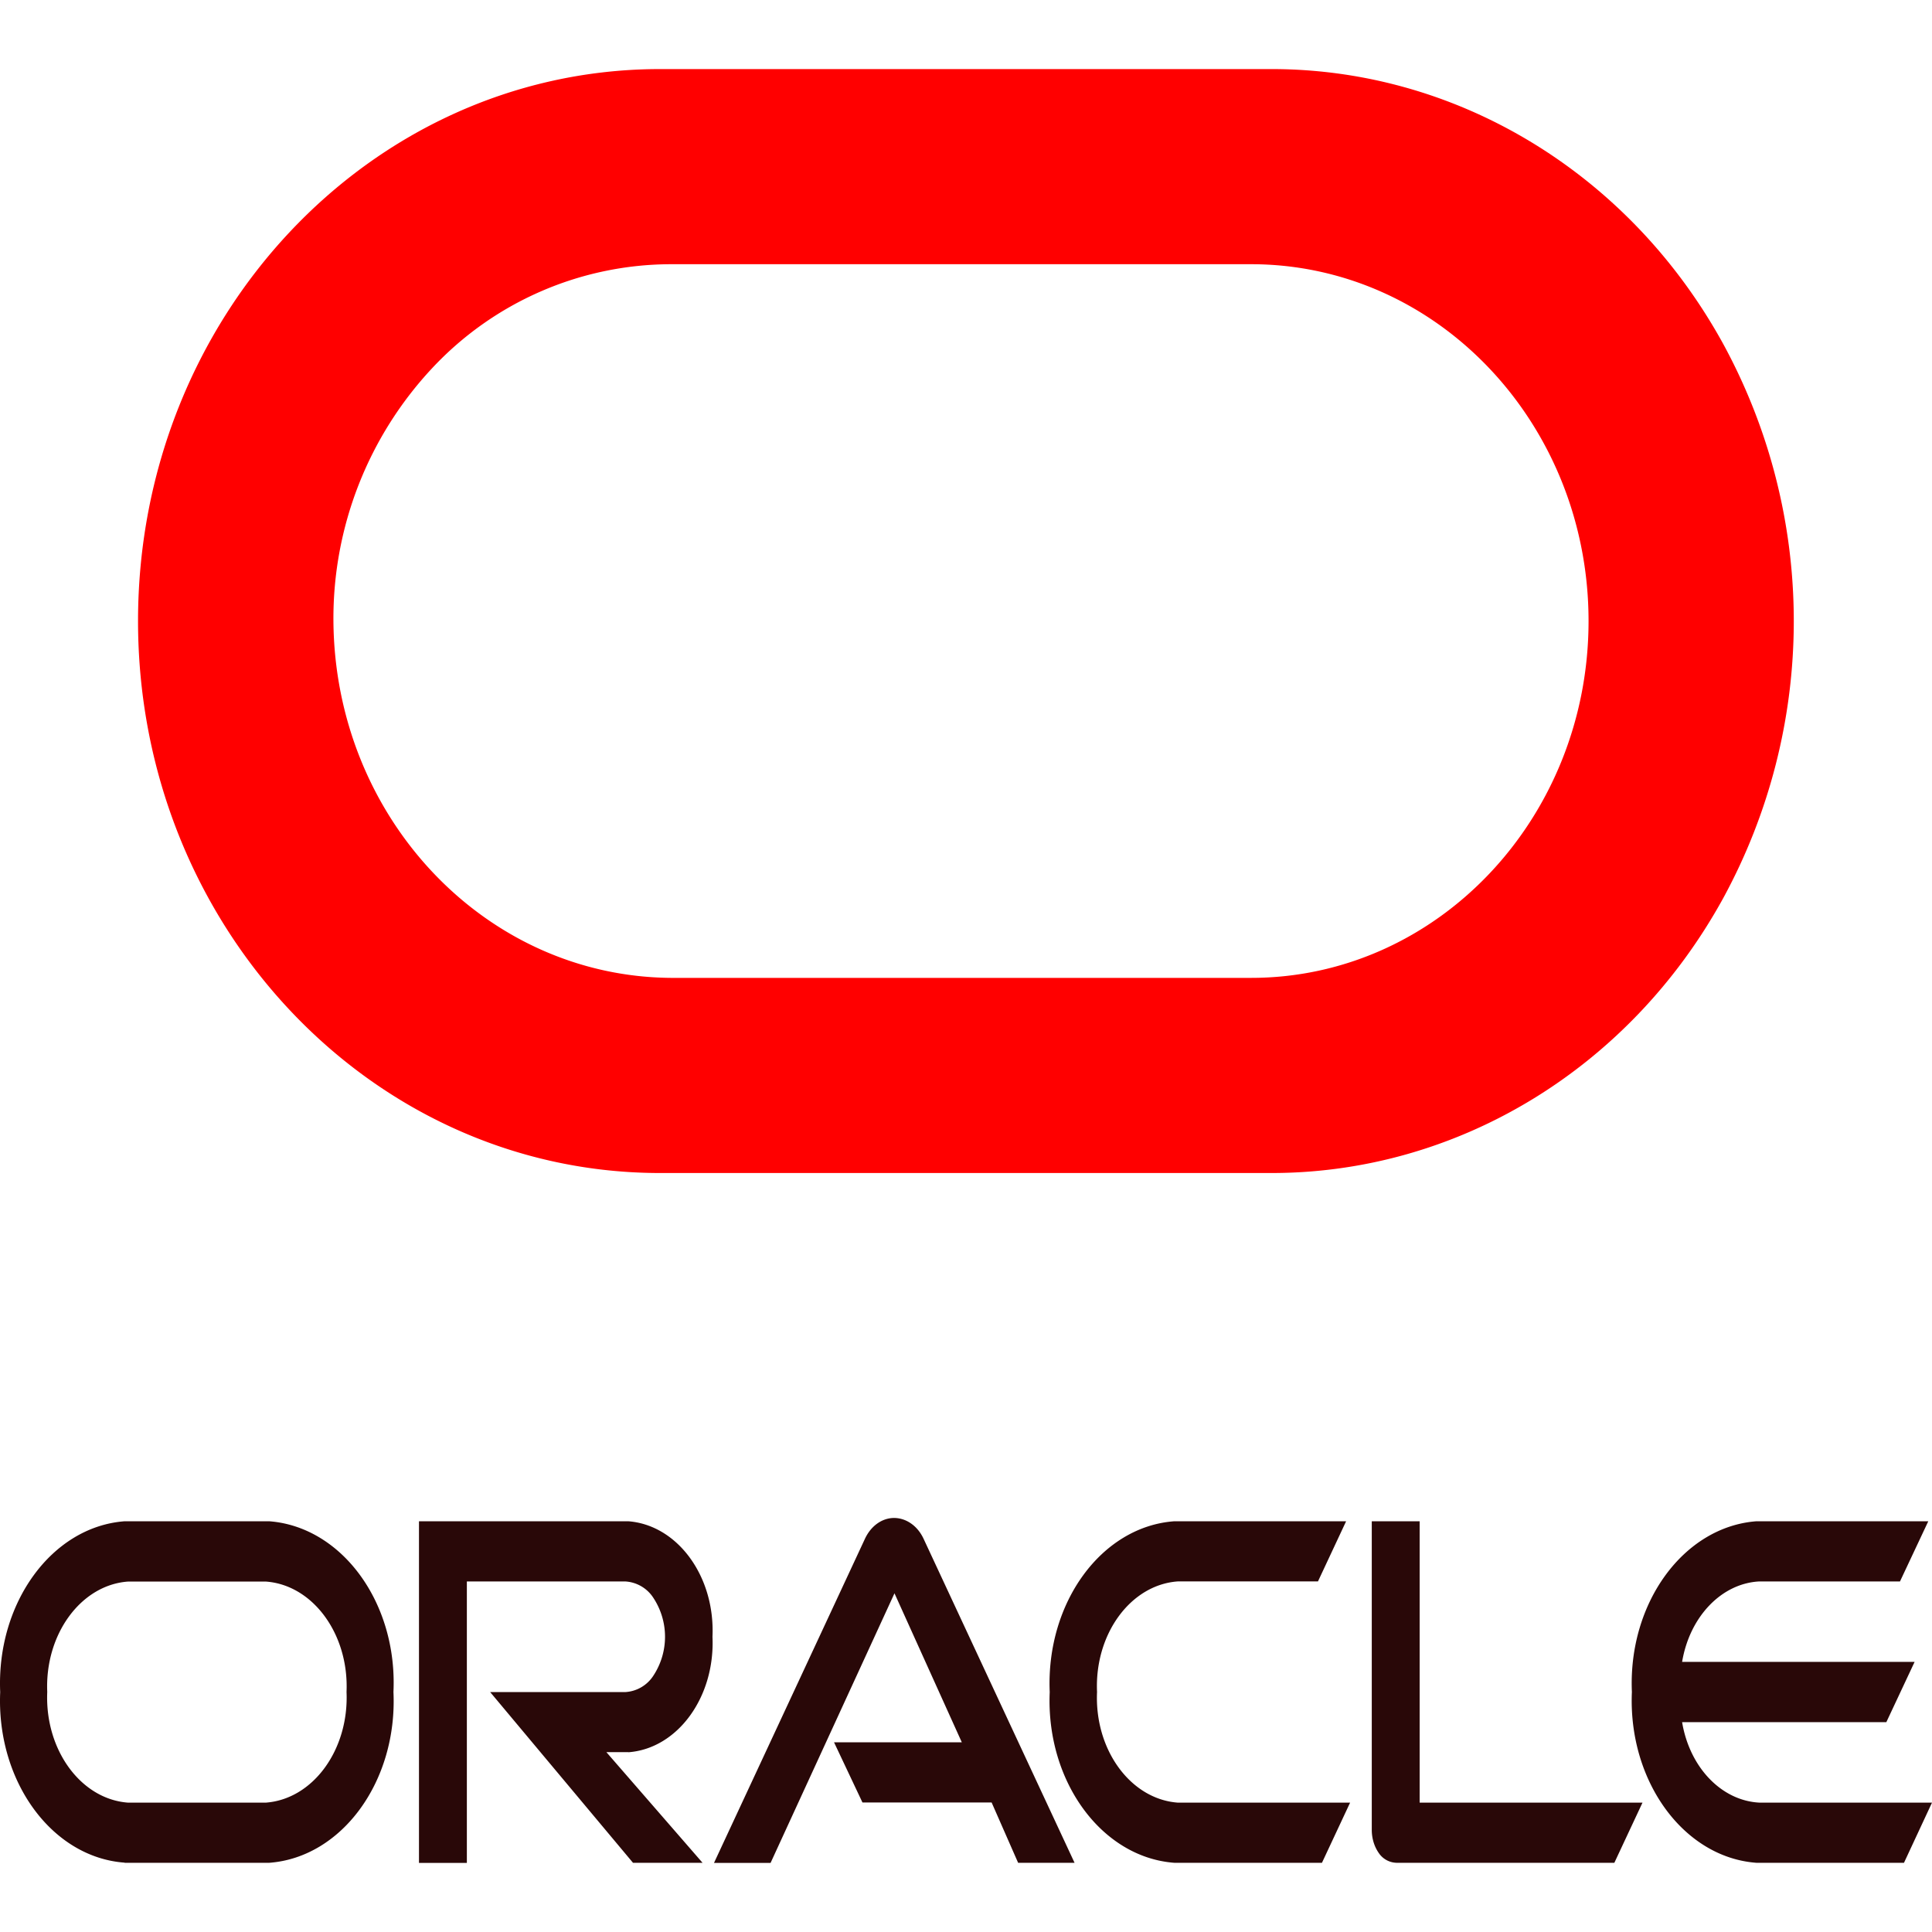 <?xml version="1.0" standalone="no"?><!DOCTYPE svg PUBLIC "-//W3C//DTD SVG 1.1//EN" "http://www.w3.org/Graphics/SVG/1.1/DTD/svg11.dtd"><svg t="1735006539513" class="icon" viewBox="63.976 127.989 896.088 832.01" version="1.1" xmlns="http://www.w3.org/2000/svg" p-id="21435" xmlns:xlink="http://www.w3.org/1999/xlink" width="200" height="200"><path d="M450.88 904.064h59.2l-31.232-69.12L421.376 960h-26.24l69.952-150.208c2.752-6.016 7.872-9.728 13.504-9.792 5.632 0 10.88 3.584 13.696 9.536l70.08 150.4h-26.176l-12.288-27.968H464l-13.184-27.904h0.128z m271.552 27.904V801.536h-22.208v143.168c0 3.904 1.152 7.68 3.2 10.624a10.24 10.24 0 0 0 8.192 4.608h101.12l13.056-27.904H722.368h0.064z m-367.04-23.296c22.848-1.664 40.32-25.6 39.04-53.568 1.28-27.968-16.192-51.84-39.04-53.568h-97.088V960h22.208V829.44h73.28a16.64 16.64 0 0 1 13.184 7.552 32.832 32.832 0 0 1 0 36.224 16.64 16.64 0 0 1-13.184 7.552h-62.464l66.24 79.168h32.256l-44.608-51.328h10.24z m-233.6 51.2c-33.728-2.432-59.52-37.76-57.728-79.104-1.792-41.344 24-76.736 57.728-79.232h67.072c33.728 2.56 59.52 37.888 57.6 79.168 1.92 41.344-23.872 76.736-57.6 79.232h-67.072z m65.536-27.84c21.888-1.664 38.528-24.576 37.376-51.328 1.152-26.752-15.552-49.6-37.376-51.2h-64c-21.888 1.6-38.592 24.512-37.44 51.2-1.152 26.816 15.552 49.664 37.376 51.328h64.064z m421.248 27.904c-33.728-2.56-59.52-37.888-57.728-79.168-1.792-41.408 24-76.8 57.792-79.232h79.68l-13.056 27.904h-65.088c-21.888 1.6-38.592 24.512-37.376 51.264-1.216 26.752 15.488 49.664 37.376 51.328h80l-13.056 27.904h-68.544zM880 932.032c-17.536-0.896-32.32-16.256-35.84-37.312h94.72L952 866.752H844.16c3.52-21.056 18.368-36.48 35.904-37.312h65.152l13.12-27.904h-79.744c-33.728 2.56-59.52 37.888-57.728 79.168-1.792 41.344 24 76.736 57.728 79.232h68.48l12.992-27.904h-80z" fill="#290808" p-id="21436"></path><path d="M367.872 640C235.008 638.72 128 524.416 128 384s107.008-254.72 239.872-256h283.712c87.04-0.832 167.808 47.744 211.584 127.36a268.736 268.736 0 0 1 0 257.28C819.392 592.256 738.624 640.832 651.584 640H367.872m276.352-90.496c86.4 0 156.544-74.112 156.544-165.504s-70.08-165.504-156.544-165.504H375.168a151.872 151.872 0 0 0-110.848 48.32 169.92 169.92 0 0 0-45.696 117.12c0.64 91.2 70.336 164.928 156.544 165.568h269.056" fill="#FF0000" p-id="21437"></path></svg>
